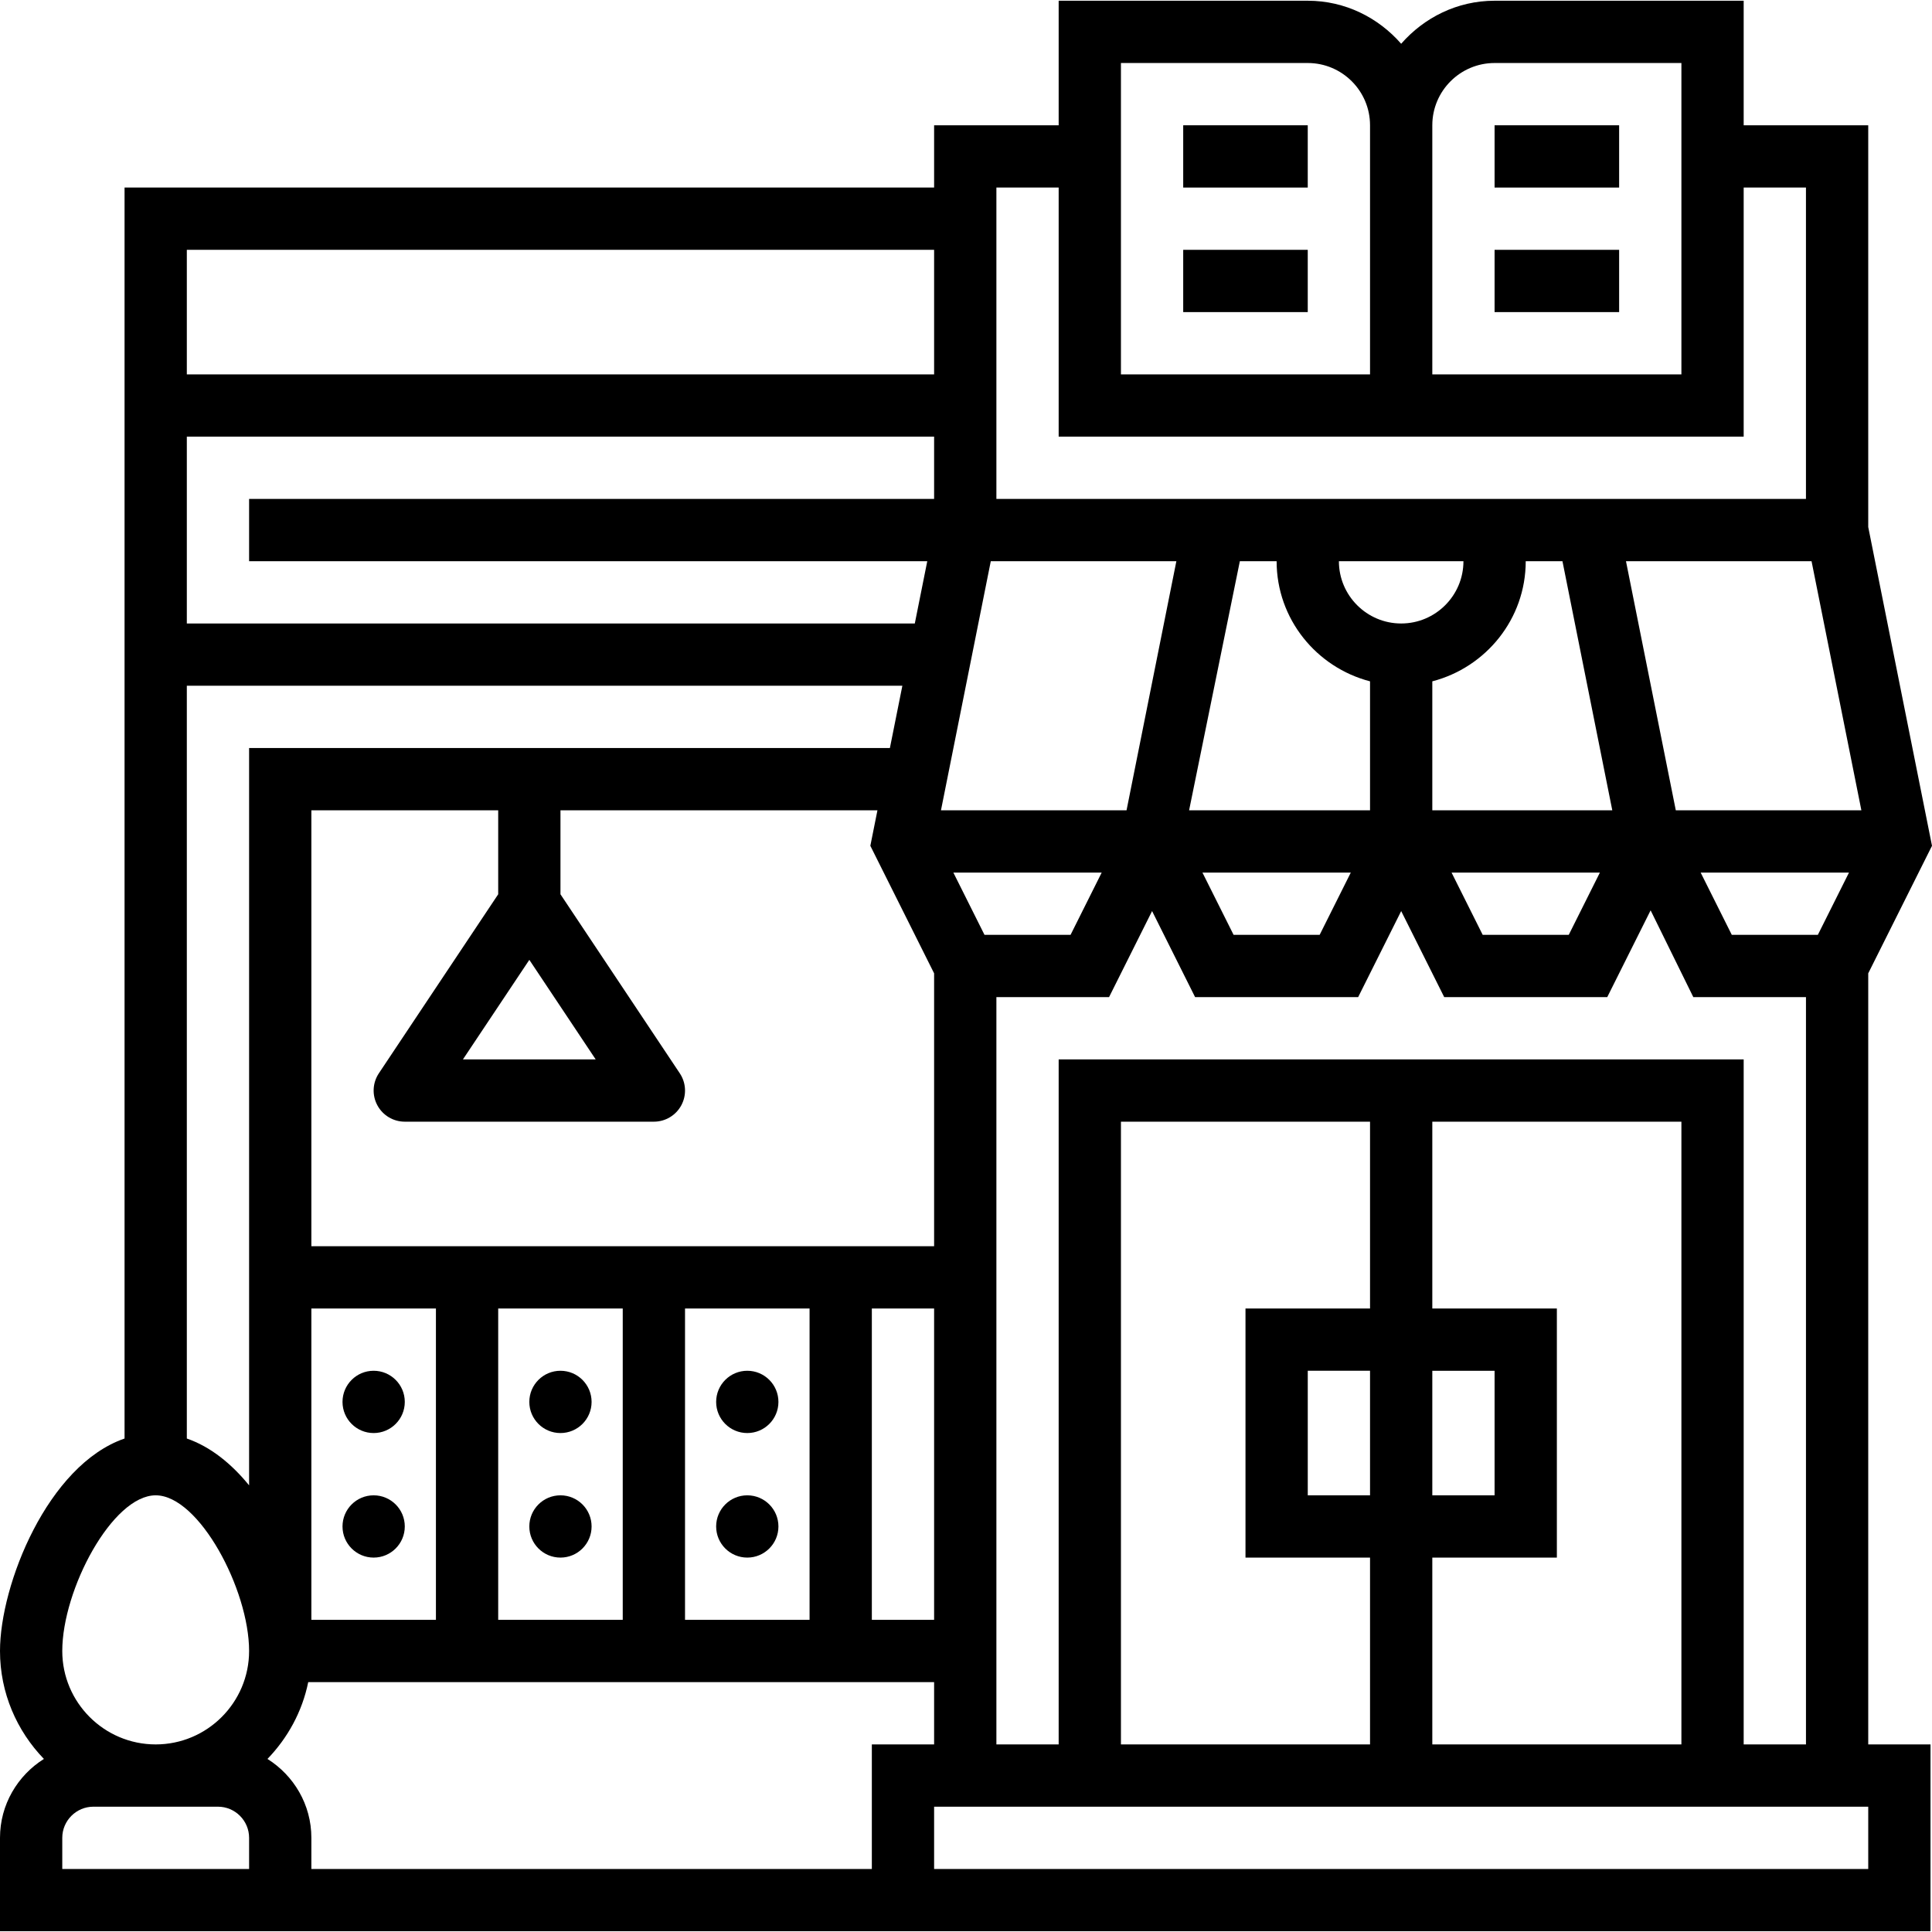 <svg width="164" height="164" viewBox="0 0 164 164" fill="none" xmlns="http://www.w3.org/2000/svg">
<path d="M158.587 82.623L164 71.797L158.587 44.734V10.635H148.014V0.062H126.869C123.698 0.062 120.88 1.495 118.94 3.715C117 1.495 114.182 0.062 111.011 0.062H89.866V10.635H79.293V15.921H10.573V122.111C4.044 124.363 0 134.52 0 140.148C0 143.708 1.43 146.93 3.727 149.309C1.496 150.712 0 153.181 0 156.006V163.936H163.873V148.077H158.587V82.623ZM148.014 148.077V89.928H89.866V148.077H84.58V84.642H94.143L97.796 77.337L101.448 84.642H115.288L118.941 77.337L122.594 84.642H136.433L140.115 77.276L143.739 84.642H153.302V148.077H148.014ZM116.297 126.932H111.011V116.359H116.297V126.932H116.297ZM121.583 116.36H126.869V126.932H121.583V116.36ZM105.725 111.073V132.218H116.297V148.077H95.152V95.215H116.297V111.073H105.725ZM121.583 132.218H132.156V111.074H121.583V95.215H142.728V148.077H121.583V132.218ZM147.005 79.356L144.362 74.07H156.953L154.31 79.356H147.005ZM26.431 105.787V68.784H42.29V75.912L32.162 91.105C31.62 91.916 31.57 92.958 32.029 93.817C32.489 94.678 33.385 95.215 34.361 95.215H55.505C56.481 95.215 57.377 94.678 57.837 93.819C58.297 92.96 58.246 91.916 57.704 91.108L47.576 75.912V68.784H74.483L73.88 71.797L79.293 82.623V105.787H26.431V105.787ZM44.933 81.478L50.565 89.928H39.297L44.933 81.478ZM83.57 79.356L80.927 74.07H93.518L90.875 79.356H83.57ZM142.252 68.784L138.023 47.639H153.776L158.005 68.784H142.252ZM136.861 68.784H121.583V57.836C126.129 56.654 129.513 52.55 129.513 47.639H132.631L136.861 68.784ZM135.809 74.07L133.165 79.356H125.86L123.217 74.07H135.809ZM118.94 52.925C116.025 52.925 113.654 50.554 113.654 47.639H124.226C124.226 50.554 121.856 52.925 118.94 52.925ZM116.297 57.836V68.783H100.938L105.246 47.639H108.367C108.368 52.55 111.751 56.654 116.297 57.836ZM114.664 74.07L112.02 79.356H104.715L102.071 74.07H114.664ZM95.628 68.784H79.875L84.104 47.639H99.857L95.628 68.784ZM79.293 42.352H21.145V47.639H78.712L77.654 52.925H15.859V37.066H79.293V42.352ZM76.598 58.211L75.54 63.497H21.145V126.086C19.649 124.249 17.872 122.806 15.859 122.111V58.211H76.598ZM26.431 111.073H37.004V137.504H26.431V111.073ZM42.29 111.073H52.862V137.502H42.29V111.073ZM58.149 111.073H68.721V137.502H58.149V111.073ZM74.007 111.073H79.293V137.502H74.007V111.073ZM126.869 5.349H142.728V31.78H121.583V10.635C121.583 7.72 123.954 5.349 126.869 5.349ZM95.152 5.349H111.011C113.926 5.349 116.297 7.72 116.297 10.635V31.779H95.152V5.349ZM84.58 15.921H89.866V37.066H116.297H121.583H148.014V15.921H153.301V42.352H124.226H113.654H84.58V15.921ZM79.293 21.207V31.78H15.859V21.207H79.293ZM13.216 126.932C16.892 126.932 21.145 134.93 21.145 140.147C21.145 144.519 17.587 148.077 13.216 148.077C8.844 148.077 5.286 144.519 5.286 140.147C5.286 134.93 9.539 126.932 13.216 126.932ZM21.145 158.65H5.286V156.006C5.286 154.55 6.473 153.363 7.929 153.363H18.502C19.958 153.363 21.145 154.55 21.145 156.006V158.65H21.145ZM74.007 158.65H26.431V156.006C26.431 153.181 24.935 150.712 22.704 149.309C24.417 147.535 25.654 145.296 26.164 142.791L79.293 142.788V148.077H74.007V158.65ZM158.587 158.65H79.293V153.363H158.587V158.65H158.587Z" fill="black"/>
<path d="M126.869 10.635H137.442V15.921H126.869V10.635Z" fill="black"/>
<path d="M126.869 21.207H137.442V26.493H126.869V21.207Z" fill="black"/>
<path d="M100.438 10.635H111.01V15.921H100.438V10.635Z" fill="black"/>
<path d="M100.438 21.207H111.01V26.493H100.438V21.207Z" fill="black"/>
<path d="M31.717 121.646C33.177 121.646 34.361 120.462 34.361 119.003C34.361 117.543 33.177 116.359 31.717 116.359C30.258 116.359 29.074 117.543 29.074 119.003C29.074 120.462 30.258 121.646 31.717 121.646Z" fill="black"/>
<path d="M31.717 132.218C33.177 132.218 34.361 131.035 34.361 129.575C34.361 128.115 33.177 126.932 31.717 126.932C30.258 126.932 29.074 128.115 29.074 129.575C29.074 131.035 30.258 132.218 31.717 132.218Z" fill="black"/>
<path d="M47.575 121.646C49.035 121.646 50.218 120.462 50.218 119.003C50.218 117.543 49.035 116.359 47.575 116.359C46.115 116.359 44.932 117.543 44.932 119.003C44.932 120.462 46.115 121.646 47.575 121.646Z" fill="black"/>
<path d="M47.575 132.218C49.035 132.218 50.218 131.035 50.218 129.575C50.218 128.115 49.035 126.932 47.575 126.932C46.115 126.932 44.932 128.115 44.932 129.575C44.932 131.035 46.115 132.218 47.575 132.218Z" fill="black"/>
<path d="M63.434 121.646C64.894 121.646 66.078 120.462 66.078 119.003C66.078 117.543 64.894 116.359 63.434 116.359C61.974 116.359 60.791 117.543 60.791 119.003C60.791 120.462 61.974 121.646 63.434 121.646Z" fill="black"/>
<path d="M63.434 132.218C64.894 132.218 66.078 131.035 66.078 129.575C66.078 128.115 64.894 126.932 63.434 126.932C61.974 126.932 60.791 128.115 60.791 129.575C60.791 131.035 61.974 132.218 63.434 132.218Z" fill="black"/>
</svg>
